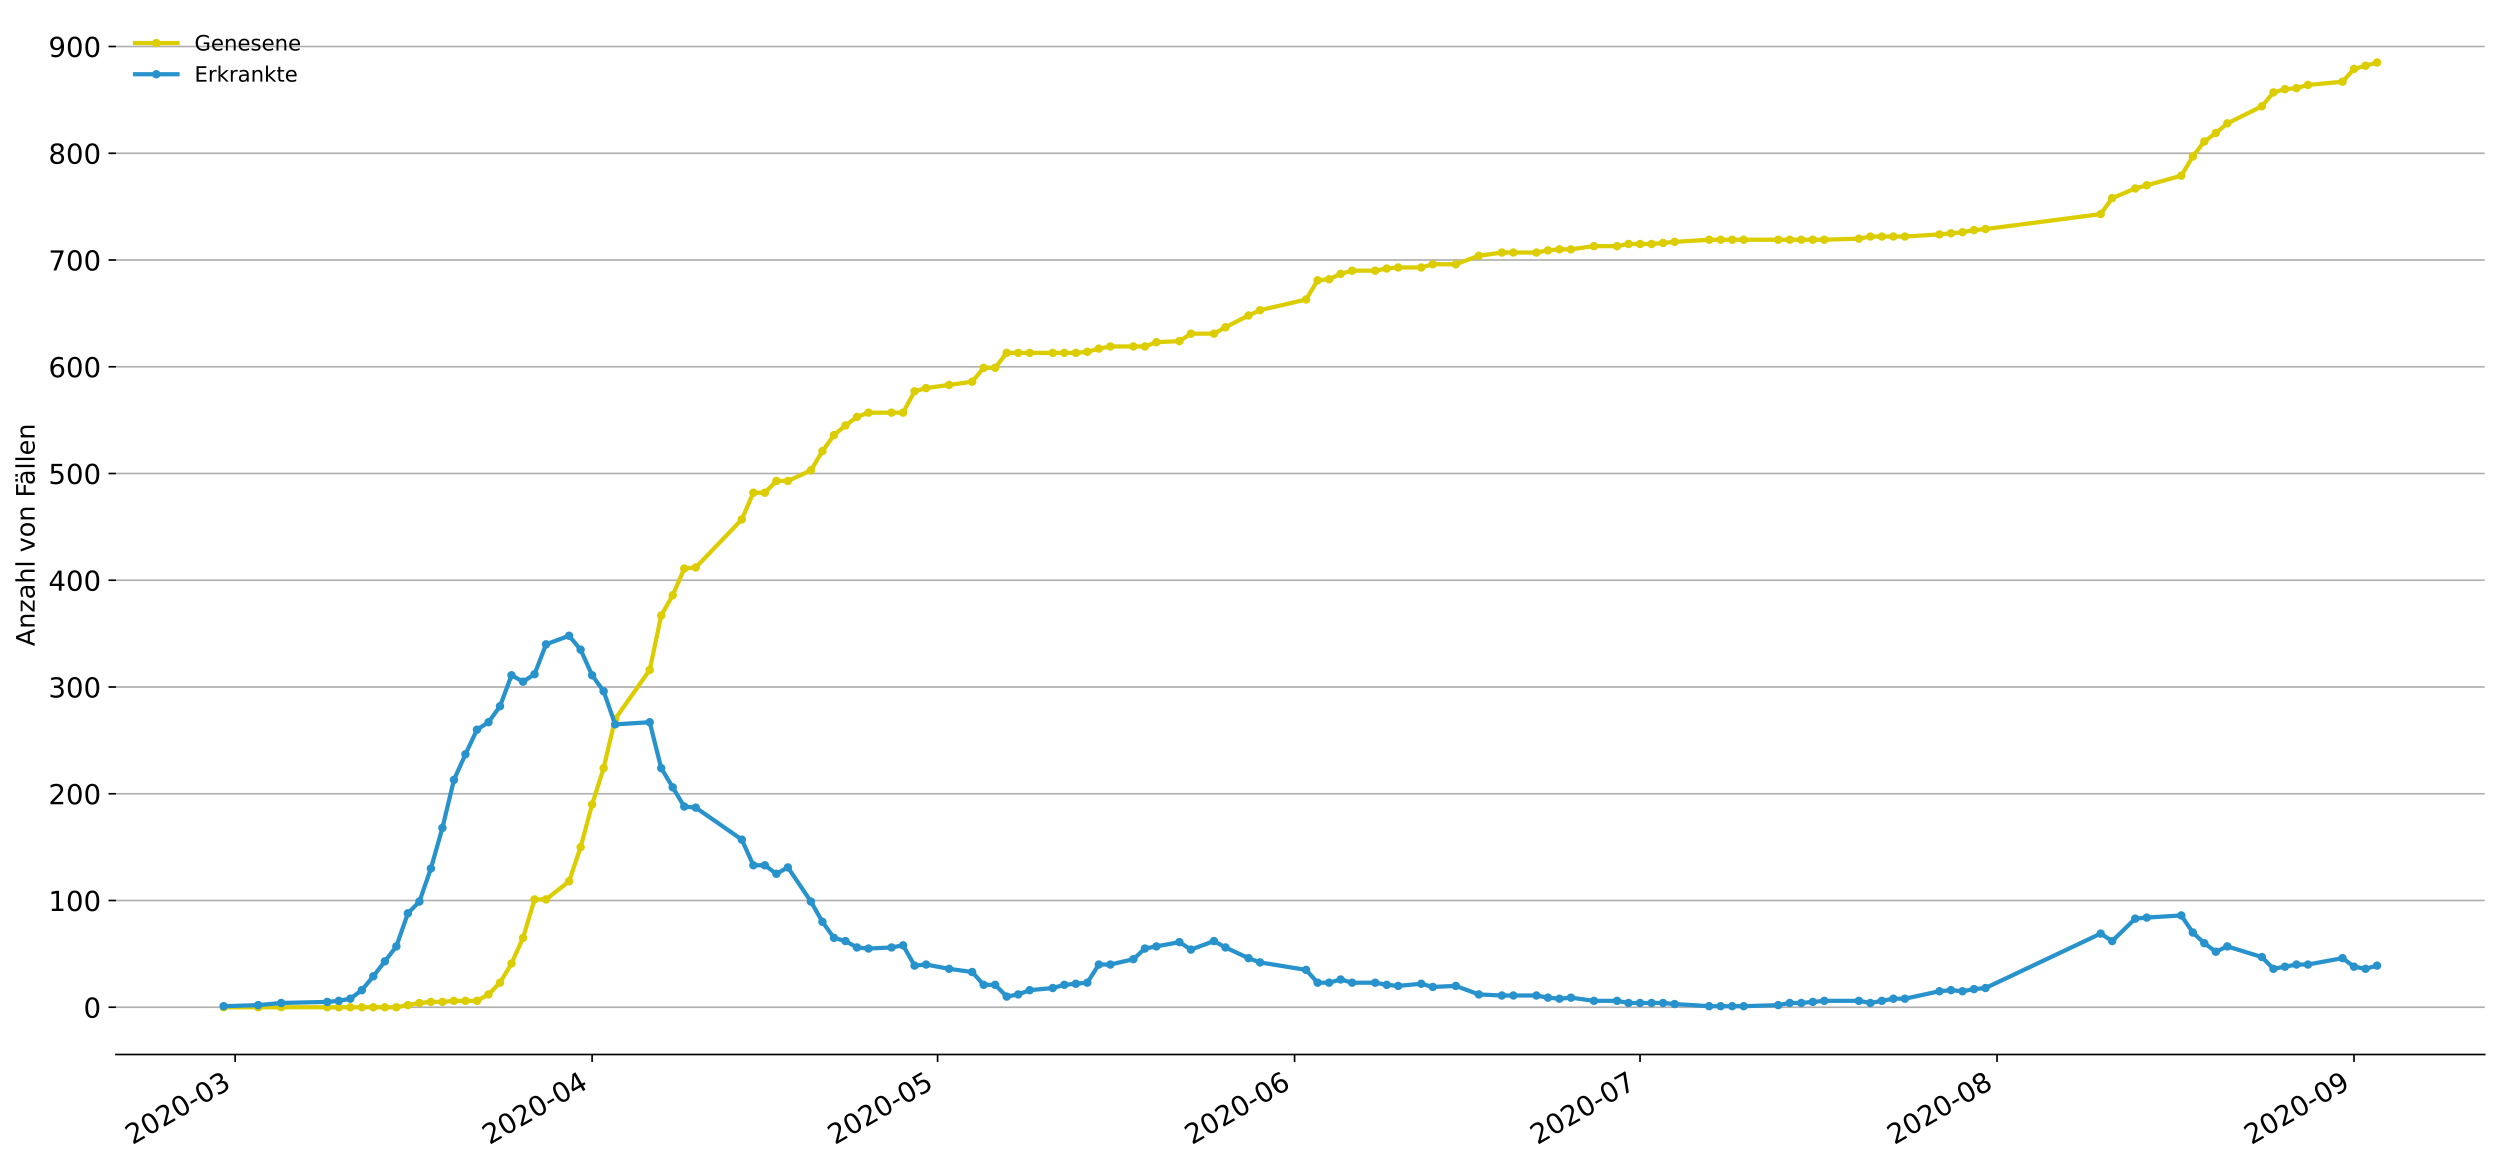 <?xml version="1.0" encoding="utf-8" standalone="no"?>
<!DOCTYPE svg PUBLIC "-//W3C//DTD SVG 1.1//EN"
  "http://www.w3.org/Graphics/SVG/1.1/DTD/svg11.dtd">
<!-- Created with matplotlib (https://matplotlib.org/) -->
<svg height="549.055pt" version="1.1" viewBox="0 0 1177.828 549.055" width="1177.828pt" xmlns="http://www.w3.org/2000/svg" xmlns:xlink="http://www.w3.org/1999/xlink">
 <defs>
  <style type="text/css">
*{stroke-linecap:butt;stroke-linejoin:round;}
  </style>
 </defs>
 <g id="figure_1">
  <g id="patch_1">
   <path d="M 0 549.055 
L 1177.828 549.055 
L 1177.828 0 
L 0 0 
z
" style="fill:#ffffff;"/>
  </g>
  <g id="axes_1">
   <g id="patch_2">
    <path d="M 54.627 496.8 
L 1170.628 496.8 
L 1170.628 7.2 
L 54.627 7.2 
z
" style="fill:#ffffff;"/>
   </g>
   <g id="matplotlib.axis_1">
    <g id="xtick_1">
     <g id="line2d_1">
      <defs>
       <path d="M 0 0 
L 0 3.5 
" id="m074b903395" style="stroke:#000000;stroke-width:0.8;"/>
      </defs>
      <g>
       <use style="stroke:#000000;stroke-width:0.8;" x="110.78" xlink:href="#m074b903395" y="496.8"/>
      </g>
     </g>
     <g id="text_1">
      <!-- 2020-03 -->
      <defs>
       <path d="M 19.188 8.297 
L 53.609 8.297 
L 53.609 0 
L 7.328 0 
L 7.328 8.297 
Q 12.938 14.109 22.625 23.891 
Q 32.328 33.688 34.812 36.531 
Q 39.547 41.844 41.422 45.531 
Q 43.312 49.219 43.312 52.781 
Q 43.312 58.594 39.234 62.25 
Q 35.156 65.922 28.609 65.922 
Q 23.969 65.922 18.812 64.312 
Q 13.672 62.703 7.812 59.422 
L 7.812 69.391 
Q 13.766 71.781 18.938 73 
Q 24.125 74.219 28.422 74.219 
Q 39.75 74.219 46.484 68.547 
Q 53.219 62.891 53.219 53.422 
Q 53.219 48.922 51.531 44.891 
Q 49.859 40.875 45.406 35.406 
Q 44.188 33.984 37.641 27.219 
Q 31.109 20.453 19.188 8.297 
z
" id="DejaVuSans-50"/>
       <path d="M 31.781 66.406 
Q 24.172 66.406 20.328 58.906 
Q 16.5 51.422 16.5 36.375 
Q 16.5 21.391 20.328 13.891 
Q 24.172 6.391 31.781 6.391 
Q 39.453 6.391 43.281 13.891 
Q 47.125 21.391 47.125 36.375 
Q 47.125 51.422 43.281 58.906 
Q 39.453 66.406 31.781 66.406 
z
M 31.781 74.219 
Q 44.047 74.219 50.516 64.516 
Q 56.984 54.828 56.984 36.375 
Q 56.984 17.969 50.516 8.266 
Q 44.047 -1.422 31.781 -1.422 
Q 19.531 -1.422 13.062 8.266 
Q 6.594 17.969 6.594 36.375 
Q 6.594 54.828 13.062 64.516 
Q 19.531 74.219 31.781 74.219 
z
" id="DejaVuSans-48"/>
       <path d="M 4.891 31.391 
L 31.203 31.391 
L 31.203 23.391 
L 4.891 23.391 
z
" id="DejaVuSans-45"/>
       <path d="M 40.578 39.312 
Q 47.656 37.797 51.625 33 
Q 55.609 28.219 55.609 21.188 
Q 55.609 10.406 48.188 4.484 
Q 40.766 -1.422 27.094 -1.422 
Q 22.516 -1.422 17.656 -0.516 
Q 12.797 0.391 7.625 2.203 
L 7.625 11.719 
Q 11.719 9.328 16.594 8.109 
Q 21.484 6.891 26.812 6.891 
Q 36.078 6.891 40.938 10.547 
Q 45.797 14.203 45.797 21.188 
Q 45.797 27.641 41.281 31.266 
Q 36.766 34.906 28.719 34.906 
L 20.219 34.906 
L 20.219 43.016 
L 29.109 43.016 
Q 36.375 43.016 40.234 45.922 
Q 44.094 48.828 44.094 54.297 
Q 44.094 59.906 40.109 62.906 
Q 36.141 65.922 28.719 65.922 
Q 24.656 65.922 20.016 65.031 
Q 15.375 64.156 9.812 62.312 
L 9.812 71.094 
Q 15.438 72.656 20.344 73.438 
Q 25.25 74.219 29.594 74.219 
Q 40.828 74.219 47.359 69.109 
Q 53.906 64.016 53.906 55.328 
Q 53.906 49.266 50.438 45.094 
Q 46.969 40.922 40.578 39.312 
z
" id="DejaVuSans-51"/>
      </defs>
      <g transform="translate(62.388 539.513)rotate(-30)scale(0.13 -0.13)">
       <use xlink:href="#DejaVuSans-50"/>
       <use x="63.623" xlink:href="#DejaVuSans-48"/>
       <use x="127.246" xlink:href="#DejaVuSans-50"/>
       <use x="190.869" xlink:href="#DejaVuSans-48"/>
       <use x="254.492" xlink:href="#DejaVuSans-45"/>
       <use x="290.576" xlink:href="#DejaVuSans-48"/>
       <use x="354.199" xlink:href="#DejaVuSans-51"/>
      </g>
     </g>
    </g>
    <g id="xtick_2">
     <g id="line2d_2">
      <g>
       <use style="stroke:#000000;stroke-width:0.8;" x="278.967" xlink:href="#m074b903395" y="496.8"/>
      </g>
     </g>
     <g id="text_2">
      <!-- 2020-04 -->
      <defs>
       <path d="M 37.797 64.312 
L 12.891 25.391 
L 37.797 25.391 
z
M 35.203 72.906 
L 47.609 72.906 
L 47.609 25.391 
L 58.016 25.391 
L 58.016 17.188 
L 47.609 17.188 
L 47.609 0 
L 37.797 0 
L 37.797 17.188 
L 4.891 17.188 
L 4.891 26.703 
z
" id="DejaVuSans-52"/>
      </defs>
      <g transform="translate(230.575 539.513)rotate(-30)scale(0.13 -0.13)">
       <use xlink:href="#DejaVuSans-50"/>
       <use x="63.623" xlink:href="#DejaVuSans-48"/>
       <use x="127.246" xlink:href="#DejaVuSans-50"/>
       <use x="190.869" xlink:href="#DejaVuSans-48"/>
       <use x="254.492" xlink:href="#DejaVuSans-45"/>
       <use x="290.576" xlink:href="#DejaVuSans-48"/>
       <use x="354.199" xlink:href="#DejaVuSans-52"/>
      </g>
     </g>
    </g>
    <g id="xtick_3">
     <g id="line2d_3">
      <g>
       <use style="stroke:#000000;stroke-width:0.8;" x="441.728" xlink:href="#m074b903395" y="496.8"/>
      </g>
     </g>
     <g id="text_3">
      <!-- 2020-05 -->
      <defs>
       <path d="M 10.797 72.906 
L 49.516 72.906 
L 49.516 64.594 
L 19.828 64.594 
L 19.828 46.734 
Q 21.969 47.469 24.109 47.828 
Q 26.266 48.188 28.422 48.188 
Q 40.625 48.188 47.75 41.5 
Q 54.891 34.812 54.891 23.391 
Q 54.891 11.625 47.562 5.094 
Q 40.234 -1.422 26.906 -1.422 
Q 22.312 -1.422 17.547 -0.641 
Q 12.797 0.141 7.719 1.703 
L 7.719 11.625 
Q 12.109 9.234 16.797 8.062 
Q 21.484 6.891 26.703 6.891 
Q 35.156 6.891 40.078 11.328 
Q 45.016 15.766 45.016 23.391 
Q 45.016 31 40.078 35.438 
Q 35.156 39.891 26.703 39.891 
Q 22.75 39.891 18.812 39.016 
Q 14.891 38.141 10.797 36.281 
z
" id="DejaVuSans-53"/>
      </defs>
      <g transform="translate(393.336 539.513)rotate(-30)scale(0.13 -0.13)">
       <use xlink:href="#DejaVuSans-50"/>
       <use x="63.623" xlink:href="#DejaVuSans-48"/>
       <use x="127.246" xlink:href="#DejaVuSans-50"/>
       <use x="190.869" xlink:href="#DejaVuSans-48"/>
       <use x="254.492" xlink:href="#DejaVuSans-45"/>
       <use x="290.576" xlink:href="#DejaVuSans-48"/>
       <use x="354.199" xlink:href="#DejaVuSans-53"/>
      </g>
     </g>
    </g>
    <g id="xtick_4">
     <g id="line2d_4">
      <g>
       <use style="stroke:#000000;stroke-width:0.8;" x="609.915" xlink:href="#m074b903395" y="496.8"/>
      </g>
     </g>
     <g id="text_4">
      <!-- 2020-06 -->
      <defs>
       <path d="M 33.016 40.375 
Q 26.375 40.375 22.484 35.828 
Q 18.609 31.297 18.609 23.391 
Q 18.609 15.531 22.484 10.953 
Q 26.375 6.391 33.016 6.391 
Q 39.656 6.391 43.531 10.953 
Q 47.406 15.531 47.406 23.391 
Q 47.406 31.297 43.531 35.828 
Q 39.656 40.375 33.016 40.375 
z
M 52.594 71.297 
L 52.594 62.312 
Q 48.875 64.062 45.094 64.984 
Q 41.312 65.922 37.594 65.922 
Q 27.828 65.922 22.672 59.328 
Q 17.531 52.734 16.797 39.406 
Q 19.672 43.656 24.016 45.922 
Q 28.375 48.188 33.594 48.188 
Q 44.578 48.188 50.953 41.516 
Q 57.328 34.859 57.328 23.391 
Q 57.328 12.156 50.688 5.359 
Q 44.047 -1.422 33.016 -1.422 
Q 20.359 -1.422 13.672 8.266 
Q 6.984 17.969 6.984 36.375 
Q 6.984 53.656 15.188 63.938 
Q 23.391 74.219 37.203 74.219 
Q 40.922 74.219 44.703 73.484 
Q 48.484 72.75 52.594 71.297 
z
" id="DejaVuSans-54"/>
      </defs>
      <g transform="translate(561.523 539.513)rotate(-30)scale(0.13 -0.13)">
       <use xlink:href="#DejaVuSans-50"/>
       <use x="63.623" xlink:href="#DejaVuSans-48"/>
       <use x="127.246" xlink:href="#DejaVuSans-50"/>
       <use x="190.869" xlink:href="#DejaVuSans-48"/>
       <use x="254.492" xlink:href="#DejaVuSans-45"/>
       <use x="290.576" xlink:href="#DejaVuSans-48"/>
       <use x="354.199" xlink:href="#DejaVuSans-54"/>
      </g>
     </g>
    </g>
    <g id="xtick_5">
     <g id="line2d_5">
      <g>
       <use style="stroke:#000000;stroke-width:0.8;" x="772.676" xlink:href="#m074b903395" y="496.8"/>
      </g>
     </g>
     <g id="text_5">
      <!-- 2020-07 -->
      <defs>
       <path d="M 8.203 72.906 
L 55.078 72.906 
L 55.078 68.703 
L 28.609 0 
L 18.312 0 
L 43.219 64.594 
L 8.203 64.594 
z
" id="DejaVuSans-55"/>
      </defs>
      <g transform="translate(724.284 539.513)rotate(-30)scale(0.13 -0.13)">
       <use xlink:href="#DejaVuSans-50"/>
       <use x="63.623" xlink:href="#DejaVuSans-48"/>
       <use x="127.246" xlink:href="#DejaVuSans-50"/>
       <use x="190.869" xlink:href="#DejaVuSans-48"/>
       <use x="254.492" xlink:href="#DejaVuSans-45"/>
       <use x="290.576" xlink:href="#DejaVuSans-48"/>
       <use x="354.199" xlink:href="#DejaVuSans-55"/>
      </g>
     </g>
    </g>
    <g id="xtick_6">
     <g id="line2d_6">
      <g>
       <use style="stroke:#000000;stroke-width:0.8;" x="940.863" xlink:href="#m074b903395" y="496.8"/>
      </g>
     </g>
     <g id="text_6">
      <!-- 2020-08 -->
      <defs>
       <path d="M 31.781 34.625 
Q 24.75 34.625 20.719 30.859 
Q 16.703 27.094 16.703 20.516 
Q 16.703 13.922 20.719 10.156 
Q 24.75 6.391 31.781 6.391 
Q 38.812 6.391 42.859 10.172 
Q 46.922 13.969 46.922 20.516 
Q 46.922 27.094 42.891 30.859 
Q 38.875 34.625 31.781 34.625 
z
M 21.922 38.812 
Q 15.578 40.375 12.031 44.719 
Q 8.5 49.078 8.5 55.328 
Q 8.5 64.062 14.719 69.141 
Q 20.953 74.219 31.781 74.219 
Q 42.672 74.219 48.875 69.141 
Q 55.078 64.062 55.078 55.328 
Q 55.078 49.078 51.531 44.719 
Q 48 40.375 41.703 38.812 
Q 48.828 37.156 52.797 32.312 
Q 56.781 27.484 56.781 20.516 
Q 56.781 9.906 50.312 4.234 
Q 43.844 -1.422 31.781 -1.422 
Q 19.734 -1.422 13.25 4.234 
Q 6.781 9.906 6.781 20.516 
Q 6.781 27.484 10.781 32.312 
Q 14.797 37.156 21.922 38.812 
z
M 18.312 54.391 
Q 18.312 48.734 21.844 45.562 
Q 25.391 42.391 31.781 42.391 
Q 38.141 42.391 41.719 45.562 
Q 45.312 48.734 45.312 54.391 
Q 45.312 60.062 41.719 63.234 
Q 38.141 66.406 31.781 66.406 
Q 25.391 66.406 21.844 63.234 
Q 18.312 60.062 18.312 54.391 
z
" id="DejaVuSans-56"/>
      </defs>
      <g transform="translate(892.471 539.513)rotate(-30)scale(0.13 -0.13)">
       <use xlink:href="#DejaVuSans-50"/>
       <use x="63.623" xlink:href="#DejaVuSans-48"/>
       <use x="127.246" xlink:href="#DejaVuSans-50"/>
       <use x="190.869" xlink:href="#DejaVuSans-48"/>
       <use x="254.492" xlink:href="#DejaVuSans-45"/>
       <use x="290.576" xlink:href="#DejaVuSans-48"/>
       <use x="354.199" xlink:href="#DejaVuSans-56"/>
      </g>
     </g>
    </g>
    <g id="xtick_7">
     <g id="line2d_7">
      <g>
       <use style="stroke:#000000;stroke-width:0.8;" x="1109.049" xlink:href="#m074b903395" y="496.8"/>
      </g>
     </g>
     <g id="text_7">
      <!-- 2020-09 -->
      <defs>
       <path d="M 10.984 1.516 
L 10.984 10.5 
Q 14.703 8.734 18.5 7.812 
Q 22.312 6.891 25.984 6.891 
Q 35.75 6.891 40.891 13.453 
Q 46.047 20.016 46.781 33.406 
Q 43.953 29.203 39.594 26.953 
Q 35.25 24.703 29.984 24.703 
Q 19.047 24.703 12.672 31.312 
Q 6.297 37.938 6.297 49.422 
Q 6.297 60.641 12.938 67.422 
Q 19.578 74.219 30.609 74.219 
Q 43.266 74.219 49.922 64.516 
Q 56.594 54.828 56.594 36.375 
Q 56.594 19.141 48.406 8.859 
Q 40.234 -1.422 26.422 -1.422 
Q 22.703 -1.422 18.891 -0.688 
Q 15.094 0.047 10.984 1.516 
z
M 30.609 32.422 
Q 37.25 32.422 41.125 36.953 
Q 45.016 41.5 45.016 49.422 
Q 45.016 57.281 41.125 61.844 
Q 37.25 66.406 30.609 66.406 
Q 23.969 66.406 20.094 61.844 
Q 16.219 57.281 16.219 49.422 
Q 16.219 41.5 20.094 36.953 
Q 23.969 32.422 30.609 32.422 
z
" id="DejaVuSans-57"/>
      </defs>
      <g transform="translate(1060.657 539.513)rotate(-30)scale(0.13 -0.13)">
       <use xlink:href="#DejaVuSans-50"/>
       <use x="63.623" xlink:href="#DejaVuSans-48"/>
       <use x="127.246" xlink:href="#DejaVuSans-50"/>
       <use x="190.869" xlink:href="#DejaVuSans-48"/>
       <use x="254.492" xlink:href="#DejaVuSans-45"/>
       <use x="290.576" xlink:href="#DejaVuSans-48"/>
       <use x="354.199" xlink:href="#DejaVuSans-57"/>
      </g>
     </g>
    </g>
   </g>
   <g id="matplotlib.axis_2">
    <g id="ytick_1">
     <g id="line2d_8">
      <path clip-path="url(#p9b58ad7a70)" d="M 54.627 474.545 
L 1170.628 474.545 
" style="fill:none;stroke:#b0b0b0;stroke-linecap:square;stroke-width:0.8;"/>
     </g>
     <g id="line2d_9">
      <defs>
       <path d="M 0 0 
L -3.5 0 
" id="mdc11c60cc0" style="stroke:#000000;stroke-width:0.8;"/>
      </defs>
      <g>
       <use style="stroke:#000000;stroke-width:0.8;" x="54.627" xlink:href="#mdc11c60cc0" y="474.545"/>
      </g>
     </g>
     <g id="text_8">
      <!-- 0 -->
      <g transform="translate(39.356 479.484)scale(0.13 -0.13)">
       <use xlink:href="#DejaVuSans-48"/>
      </g>
     </g>
    </g>
    <g id="ytick_2">
     <g id="line2d_10">
      <path clip-path="url(#p9b58ad7a70)" d="M 54.627 424.253 
L 1170.628 424.253 
" style="fill:none;stroke:#b0b0b0;stroke-linecap:square;stroke-width:0.8;"/>
     </g>
     <g id="line2d_11">
      <g>
       <use style="stroke:#000000;stroke-width:0.8;" x="54.627" xlink:href="#mdc11c60cc0" y="424.253"/>
      </g>
     </g>
     <g id="text_9">
      <!-- 100 -->
      <defs>
       <path d="M 12.406 8.297 
L 28.516 8.297 
L 28.516 63.922 
L 10.984 60.406 
L 10.984 69.391 
L 28.422 72.906 
L 38.281 72.906 
L 38.281 8.297 
L 54.391 8.297 
L 54.391 0 
L 12.406 0 
z
" id="DejaVuSans-49"/>
      </defs>
      <g transform="translate(22.814 429.192)scale(0.13 -0.13)">
       <use xlink:href="#DejaVuSans-49"/>
       <use x="63.623" xlink:href="#DejaVuSans-48"/>
       <use x="127.246" xlink:href="#DejaVuSans-48"/>
      </g>
     </g>
    </g>
    <g id="ytick_3">
     <g id="line2d_12">
      <path clip-path="url(#p9b58ad7a70)" d="M 54.627 373.96 
L 1170.628 373.96 
" style="fill:none;stroke:#b0b0b0;stroke-linecap:square;stroke-width:0.8;"/>
     </g>
     <g id="line2d_13">
      <g>
       <use style="stroke:#000000;stroke-width:0.8;" x="54.627" xlink:href="#mdc11c60cc0" y="373.96"/>
      </g>
     </g>
     <g id="text_10">
      <!-- 200 -->
      <g transform="translate(22.814 378.899)scale(0.13 -0.13)">
       <use xlink:href="#DejaVuSans-50"/>
       <use x="63.623" xlink:href="#DejaVuSans-48"/>
       <use x="127.246" xlink:href="#DejaVuSans-48"/>
      </g>
     </g>
    </g>
    <g id="ytick_4">
     <g id="line2d_14">
      <path clip-path="url(#p9b58ad7a70)" d="M 54.627 323.667 
L 1170.628 323.667 
" style="fill:none;stroke:#b0b0b0;stroke-linecap:square;stroke-width:0.8;"/>
     </g>
     <g id="line2d_15">
      <g>
       <use style="stroke:#000000;stroke-width:0.8;" x="54.627" xlink:href="#mdc11c60cc0" y="323.667"/>
      </g>
     </g>
     <g id="text_11">
      <!-- 300 -->
      <g transform="translate(22.814 328.606)scale(0.13 -0.13)">
       <use xlink:href="#DejaVuSans-51"/>
       <use x="63.623" xlink:href="#DejaVuSans-48"/>
       <use x="127.246" xlink:href="#DejaVuSans-48"/>
      </g>
     </g>
    </g>
    <g id="ytick_5">
     <g id="line2d_16">
      <path clip-path="url(#p9b58ad7a70)" d="M 54.627 273.374 
L 1170.628 273.374 
" style="fill:none;stroke:#b0b0b0;stroke-linecap:square;stroke-width:0.8;"/>
     </g>
     <g id="line2d_17">
      <g>
       <use style="stroke:#000000;stroke-width:0.8;" x="54.627" xlink:href="#mdc11c60cc0" y="273.374"/>
      </g>
     </g>
     <g id="text_12">
      <!-- 400 -->
      <g transform="translate(22.814 278.313)scale(0.13 -0.13)">
       <use xlink:href="#DejaVuSans-52"/>
       <use x="63.623" xlink:href="#DejaVuSans-48"/>
       <use x="127.246" xlink:href="#DejaVuSans-48"/>
      </g>
     </g>
    </g>
    <g id="ytick_6">
     <g id="line2d_18">
      <path clip-path="url(#p9b58ad7a70)" d="M 54.627 223.082 
L 1170.628 223.082 
" style="fill:none;stroke:#b0b0b0;stroke-linecap:square;stroke-width:0.8;"/>
     </g>
     <g id="line2d_19">
      <g>
       <use style="stroke:#000000;stroke-width:0.8;" x="54.627" xlink:href="#mdc11c60cc0" y="223.082"/>
      </g>
     </g>
     <g id="text_13">
      <!-- 500 -->
      <g transform="translate(22.814 228.021)scale(0.13 -0.13)">
       <use xlink:href="#DejaVuSans-53"/>
       <use x="63.623" xlink:href="#DejaVuSans-48"/>
       <use x="127.246" xlink:href="#DejaVuSans-48"/>
      </g>
     </g>
    </g>
    <g id="ytick_7">
     <g id="line2d_20">
      <path clip-path="url(#p9b58ad7a70)" d="M 54.627 172.789 
L 1170.628 172.789 
" style="fill:none;stroke:#b0b0b0;stroke-linecap:square;stroke-width:0.8;"/>
     </g>
     <g id="line2d_21">
      <g>
       <use style="stroke:#000000;stroke-width:0.8;" x="54.627" xlink:href="#mdc11c60cc0" y="172.789"/>
      </g>
     </g>
     <g id="text_14">
      <!-- 600 -->
      <g transform="translate(22.814 177.728)scale(0.13 -0.13)">
       <use xlink:href="#DejaVuSans-54"/>
       <use x="63.623" xlink:href="#DejaVuSans-48"/>
       <use x="127.246" xlink:href="#DejaVuSans-48"/>
      </g>
     </g>
    </g>
    <g id="ytick_8">
     <g id="line2d_22">
      <path clip-path="url(#p9b58ad7a70)" d="M 54.627 122.496 
L 1170.628 122.496 
" style="fill:none;stroke:#b0b0b0;stroke-linecap:square;stroke-width:0.8;"/>
     </g>
     <g id="line2d_23">
      <g>
       <use style="stroke:#000000;stroke-width:0.8;" x="54.627" xlink:href="#mdc11c60cc0" y="122.496"/>
      </g>
     </g>
     <g id="text_15">
      <!-- 700 -->
      <g transform="translate(22.814 127.435)scale(0.13 -0.13)">
       <use xlink:href="#DejaVuSans-55"/>
       <use x="63.623" xlink:href="#DejaVuSans-48"/>
       <use x="127.246" xlink:href="#DejaVuSans-48"/>
      </g>
     </g>
    </g>
    <g id="ytick_9">
     <g id="line2d_24">
      <path clip-path="url(#p9b58ad7a70)" d="M 54.627 72.203 
L 1170.628 72.203 
" style="fill:none;stroke:#b0b0b0;stroke-linecap:square;stroke-width:0.8;"/>
     </g>
     <g id="line2d_25">
      <g>
       <use style="stroke:#000000;stroke-width:0.8;" x="54.627" xlink:href="#mdc11c60cc0" y="72.203"/>
      </g>
     </g>
     <g id="text_16">
      <!-- 800 -->
      <g transform="translate(22.814 77.142)scale(0.13 -0.13)">
       <use xlink:href="#DejaVuSans-56"/>
       <use x="63.623" xlink:href="#DejaVuSans-48"/>
       <use x="127.246" xlink:href="#DejaVuSans-48"/>
      </g>
     </g>
    </g>
    <g id="ytick_10">
     <g id="line2d_26">
      <path clip-path="url(#p9b58ad7a70)" d="M 54.627 21.911 
L 1170.628 21.911 
" style="fill:none;stroke:#b0b0b0;stroke-linecap:square;stroke-width:0.8;"/>
     </g>
     <g id="line2d_27">
      <g>
       <use style="stroke:#000000;stroke-width:0.8;" x="54.627" xlink:href="#mdc11c60cc0" y="21.911"/>
      </g>
     </g>
     <g id="text_17">
      <!-- 900 -->
      <g transform="translate(22.814 26.85)scale(0.13 -0.13)">
       <use xlink:href="#DejaVuSans-57"/>
       <use x="63.623" xlink:href="#DejaVuSans-48"/>
       <use x="127.246" xlink:href="#DejaVuSans-48"/>
      </g>
     </g>
    </g>
    <g id="text_18">
     <!-- Anzahl von Fällen -->
     <defs>
      <path d="M 34.188 63.188 
L 20.797 26.906 
L 47.609 26.906 
z
M 28.609 72.906 
L 39.797 72.906 
L 67.578 0 
L 57.328 0 
L 50.688 18.703 
L 17.828 18.703 
L 11.188 0 
L 0.781 0 
z
" id="DejaVuSans-65"/>
      <path d="M 54.891 33.016 
L 54.891 0 
L 45.906 0 
L 45.906 32.719 
Q 45.906 40.484 42.875 44.328 
Q 39.844 48.188 33.797 48.188 
Q 26.516 48.188 22.312 43.547 
Q 18.109 38.922 18.109 30.906 
L 18.109 0 
L 9.078 0 
L 9.078 54.688 
L 18.109 54.688 
L 18.109 46.188 
Q 21.344 51.125 25.703 53.562 
Q 30.078 56 35.797 56 
Q 45.219 56 50.047 50.172 
Q 54.891 44.344 54.891 33.016 
z
" id="DejaVuSans-110"/>
      <path d="M 5.516 54.688 
L 48.188 54.688 
L 48.188 46.484 
L 14.406 7.172 
L 48.188 7.172 
L 48.188 0 
L 4.297 0 
L 4.297 8.203 
L 38.094 47.516 
L 5.516 47.516 
z
" id="DejaVuSans-122"/>
      <path d="M 34.281 27.484 
Q 23.391 27.484 19.188 25 
Q 14.984 22.516 14.984 16.5 
Q 14.984 11.719 18.141 8.906 
Q 21.297 6.109 26.703 6.109 
Q 34.188 6.109 38.703 11.406 
Q 43.219 16.703 43.219 25.484 
L 43.219 27.484 
z
M 52.203 31.203 
L 52.203 0 
L 43.219 0 
L 43.219 8.297 
Q 40.141 3.328 35.547 0.953 
Q 30.953 -1.422 24.312 -1.422 
Q 15.922 -1.422 10.953 3.297 
Q 6 8.016 6 15.922 
Q 6 25.141 12.172 29.828 
Q 18.359 34.516 30.609 34.516 
L 43.219 34.516 
L 43.219 35.406 
Q 43.219 41.609 39.141 45 
Q 35.062 48.391 27.688 48.391 
Q 23 48.391 18.547 47.266 
Q 14.109 46.141 10.016 43.891 
L 10.016 52.203 
Q 14.938 54.109 19.578 55.047 
Q 24.219 56 28.609 56 
Q 40.484 56 46.344 49.844 
Q 52.203 43.703 52.203 31.203 
z
" id="DejaVuSans-97"/>
      <path d="M 54.891 33.016 
L 54.891 0 
L 45.906 0 
L 45.906 32.719 
Q 45.906 40.484 42.875 44.328 
Q 39.844 48.188 33.797 48.188 
Q 26.516 48.188 22.312 43.547 
Q 18.109 38.922 18.109 30.906 
L 18.109 0 
L 9.078 0 
L 9.078 75.984 
L 18.109 75.984 
L 18.109 46.188 
Q 21.344 51.125 25.703 53.562 
Q 30.078 56 35.797 56 
Q 45.219 56 50.047 50.172 
Q 54.891 44.344 54.891 33.016 
z
" id="DejaVuSans-104"/>
      <path d="M 9.422 75.984 
L 18.406 75.984 
L 18.406 0 
L 9.422 0 
z
" id="DejaVuSans-108"/>
      <path id="DejaVuSans-32"/>
      <path d="M 2.984 54.688 
L 12.5 54.688 
L 29.594 8.797 
L 46.688 54.688 
L 56.203 54.688 
L 35.688 0 
L 23.484 0 
z
" id="DejaVuSans-118"/>
      <path d="M 30.609 48.391 
Q 23.391 48.391 19.188 42.75 
Q 14.984 37.109 14.984 27.297 
Q 14.984 17.484 19.156 11.844 
Q 23.344 6.203 30.609 6.203 
Q 37.797 6.203 41.984 11.859 
Q 46.188 17.531 46.188 27.297 
Q 46.188 37.016 41.984 42.703 
Q 37.797 48.391 30.609 48.391 
z
M 30.609 56 
Q 42.328 56 49.016 48.375 
Q 55.719 40.766 55.719 27.297 
Q 55.719 13.875 49.016 6.219 
Q 42.328 -1.422 30.609 -1.422 
Q 18.844 -1.422 12.172 6.219 
Q 5.516 13.875 5.516 27.297 
Q 5.516 40.766 12.172 48.375 
Q 18.844 56 30.609 56 
z
" id="DejaVuSans-111"/>
      <path d="M 9.812 72.906 
L 51.703 72.906 
L 51.703 64.594 
L 19.672 64.594 
L 19.672 43.109 
L 48.578 43.109 
L 48.578 34.812 
L 19.672 34.812 
L 19.672 0 
L 9.812 0 
z
" id="DejaVuSans-70"/>
      <path d="M 34.281 27.484 
Q 23.391 27.484 19.188 25 
Q 14.984 22.516 14.984 16.5 
Q 14.984 11.719 18.141 8.906 
Q 21.297 6.109 26.703 6.109 
Q 34.188 6.109 38.703 11.406 
Q 43.219 16.703 43.219 25.484 
L 43.219 27.484 
z
M 52.203 31.203 
L 52.203 0 
L 43.219 0 
L 43.219 8.297 
Q 40.141 3.328 35.547 0.953 
Q 30.953 -1.422 24.312 -1.422 
Q 15.922 -1.422 10.953 3.297 
Q 6 8.016 6 15.922 
Q 6 25.141 12.172 29.828 
Q 18.359 34.516 30.609 34.516 
L 43.219 34.516 
L 43.219 35.406 
Q 43.219 41.609 39.141 45 
Q 35.062 48.391 27.688 48.391 
Q 23 48.391 18.547 47.266 
Q 14.109 46.141 10.016 43.891 
L 10.016 52.203 
Q 14.938 54.109 19.578 55.047 
Q 24.219 56 28.609 56 
Q 40.484 56 46.344 49.844 
Q 52.203 43.703 52.203 31.203 
z
M 33.594 75.781 
L 43.5 75.781 
L 43.5 65.922 
L 33.594 65.922 
z
M 14.5 75.781 
L 24.406 75.781 
L 24.406 65.922 
L 14.5 65.922 
z
" id="DejaVuSans-228"/>
      <path d="M 56.203 29.594 
L 56.203 25.203 
L 14.891 25.203 
Q 15.484 15.922 20.484 11.062 
Q 25.484 6.203 34.422 6.203 
Q 39.594 6.203 44.453 7.469 
Q 49.312 8.734 54.109 11.281 
L 54.109 2.781 
Q 49.266 0.734 44.188 -0.344 
Q 39.109 -1.422 33.891 -1.422 
Q 20.797 -1.422 13.156 6.188 
Q 5.516 13.812 5.516 26.812 
Q 5.516 40.234 12.766 48.109 
Q 20.016 56 32.328 56 
Q 43.359 56 49.781 48.891 
Q 56.203 41.797 56.203 29.594 
z
M 47.219 32.234 
Q 47.125 39.594 43.094 43.984 
Q 39.062 48.391 32.422 48.391 
Q 24.906 48.391 20.391 44.141 
Q 15.875 39.891 15.188 32.172 
z
" id="DejaVuSans-101"/>
     </defs>
     <g transform="translate(16.318 304.449)rotate(-90)scale(0.12 -0.12)">
      <use xlink:href="#DejaVuSans-65"/>
      <use x="68.408" xlink:href="#DejaVuSans-110"/>
      <use x="131.787" xlink:href="#DejaVuSans-122"/>
      <use x="184.277" xlink:href="#DejaVuSans-97"/>
      <use x="245.557" xlink:href="#DejaVuSans-104"/>
      <use x="308.936" xlink:href="#DejaVuSans-108"/>
      <use x="336.719" xlink:href="#DejaVuSans-32"/>
      <use x="368.506" xlink:href="#DejaVuSans-118"/>
      <use x="427.686" xlink:href="#DejaVuSans-111"/>
      <use x="488.867" xlink:href="#DejaVuSans-110"/>
      <use x="552.246" xlink:href="#DejaVuSans-32"/>
      <use x="584.033" xlink:href="#DejaVuSans-70"/>
      <use x="632.428" xlink:href="#DejaVuSans-228"/>
      <use x="693.707" xlink:href="#DejaVuSans-108"/>
      <use x="721.49" xlink:href="#DejaVuSans-108"/>
      <use x="749.273" xlink:href="#DejaVuSans-101"/>
      <use x="810.797" xlink:href="#DejaVuSans-110"/>
     </g>
    </g>
   </g>
   <g id="line2d_28">
    <path clip-path="url(#p9b58ad7a70)" d="M 105.355 474.545 
L 186.735 474.545 
L 197.586 472.534 
L 203.012 472.031 
L 208.437 472.031 
L 213.862 471.528 
L 224.713 471.528 
L 230.138 468.51 
L 235.564 462.978 
L 240.989 453.925 
L 246.415 441.855 
L 251.84 423.75 
L 257.265 423.75 
L 268.116 415.2 
L 273.541 399.106 
L 278.967 378.989 
L 284.392 361.89 
L 289.818 338.755 
L 306.094 315.62 
L 311.519 289.971 
L 316.944 280.415 
L 322.37 267.842 
L 327.795 267.339 
L 349.497 244.708 
L 354.922 232.134 
L 360.347 232.134 
L 365.773 226.602 
L 371.198 226.602 
L 382.049 221.573 
L 387.474 212.52 
L 392.9 204.976 
L 398.325 200.45 
L 403.75 196.427 
L 409.176 194.415 
L 425.452 194.415 
L 430.877 184.356 
L 436.303 182.847 
L 458.004 179.83 
L 463.43 173.292 
L 468.855 173.292 
L 474.28 166.251 
L 506.833 166.251 
L 512.258 165.748 
L 517.683 164.239 
L 523.109 163.233 
L 539.385 163.233 
L 544.81 161.222 
L 555.661 160.719 
L 561.086 157.198 
L 571.937 157.198 
L 577.363 154.181 
L 588.213 148.648 
L 593.639 146.134 
L 615.34 141.104 
L 620.766 132.052 
L 626.191 131.549 
L 631.616 129.034 
L 637.042 127.525 
L 647.892 127.525 
L 653.318 126.52 
L 658.743 126.017 
L 669.594 126.017 
L 675.019 124.508 
L 685.87 124.508 
L 696.721 120.484 
L 707.572 118.976 
L 723.848 118.976 
L 729.273 117.97 
L 734.698 117.467 
L 740.124 117.467 
L 750.975 115.958 
L 761.825 115.958 
L 767.251 114.952 
L 778.101 114.952 
L 788.952 113.946 
L 805.228 112.941 
L 859.482 112.941 
L 875.758 112.438 
L 881.184 111.432 
L 897.46 111.432 
L 913.736 110.426 
L 924.587 109.42 
L 930.012 108.414 
L 935.437 107.911 
L 989.691 100.87 
L 995.117 93.326 
L 1005.967 88.8 
L 1027.669 82.765 
L 1033.094 73.712 
L 1038.52 66.671 
L 1043.945 62.648 
L 1049.37 58.121 
L 1065.646 50.075 
L 1071.072 43.537 
L 1076.497 42.028 
L 1081.923 41.525 
L 1087.348 40.016 
L 1103.624 38.507 
L 1109.049 32.472 
L 1119.9 29.455 
L 1119.9 29.455 
" style="fill:none;stroke:#dbcd00;stroke-linecap:square;stroke-width:2;"/>
    <defs>
     <path d="M 0 1.5 
C 0.398 1.5 0.779 1.342 1.061 1.061 
C 1.342 0.779 1.5 0.398 1.5 0 
C 1.5 -0.398 1.342 -0.779 1.061 -1.061 
C 0.779 -1.342 0.398 -1.5 0 -1.5 
C -0.398 -1.5 -0.779 -1.342 -1.061 -1.061 
C -1.342 -0.779 -1.5 -0.398 -1.5 0 
C -1.5 0.398 -1.342 0.779 -1.061 1.061 
C -0.779 1.342 -0.398 1.5 0 1.5 
z
" id="m719bbd00ff" style="stroke:#dbcd00;"/>
    </defs>
    <g clip-path="url(#p9b58ad7a70)">
     <use style="fill:#dbcd00;stroke:#dbcd00;" x="105.355" xlink:href="#m719bbd00ff" y="474.545"/>
     <use style="fill:#dbcd00;stroke:#dbcd00;" x="121.631" xlink:href="#m719bbd00ff" y="474.545"/>
     <use style="fill:#dbcd00;stroke:#dbcd00;" x="132.482" xlink:href="#m719bbd00ff" y="474.545"/>
     <use style="fill:#dbcd00;stroke:#dbcd00;" x="154.183" xlink:href="#m719bbd00ff" y="474.545"/>
     <use style="fill:#dbcd00;stroke:#dbcd00;" x="159.609" xlink:href="#m719bbd00ff" y="474.545"/>
     <use style="fill:#dbcd00;stroke:#dbcd00;" x="165.034" xlink:href="#m719bbd00ff" y="474.545"/>
     <use style="fill:#dbcd00;stroke:#dbcd00;" x="170.459" xlink:href="#m719bbd00ff" y="474.545"/>
     <use style="fill:#dbcd00;stroke:#dbcd00;" x="175.885" xlink:href="#m719bbd00ff" y="474.545"/>
     <use style="fill:#dbcd00;stroke:#dbcd00;" x="181.31" xlink:href="#m719bbd00ff" y="474.545"/>
     <use style="fill:#dbcd00;stroke:#dbcd00;" x="186.735" xlink:href="#m719bbd00ff" y="474.545"/>
     <use style="fill:#dbcd00;stroke:#dbcd00;" x="192.161" xlink:href="#m719bbd00ff" y="473.54"/>
     <use style="fill:#dbcd00;stroke:#dbcd00;" x="197.586" xlink:href="#m719bbd00ff" y="472.534"/>
     <use style="fill:#dbcd00;stroke:#dbcd00;" x="203.012" xlink:href="#m719bbd00ff" y="472.031"/>
     <use style="fill:#dbcd00;stroke:#dbcd00;" x="208.437" xlink:href="#m719bbd00ff" y="472.031"/>
     <use style="fill:#dbcd00;stroke:#dbcd00;" x="213.862" xlink:href="#m719bbd00ff" y="471.528"/>
     <use style="fill:#dbcd00;stroke:#dbcd00;" x="219.288" xlink:href="#m719bbd00ff" y="471.528"/>
     <use style="fill:#dbcd00;stroke:#dbcd00;" x="224.713" xlink:href="#m719bbd00ff" y="471.528"/>
     <use style="fill:#dbcd00;stroke:#dbcd00;" x="230.138" xlink:href="#m719bbd00ff" y="468.51"/>
     <use style="fill:#dbcd00;stroke:#dbcd00;" x="235.564" xlink:href="#m719bbd00ff" y="462.978"/>
     <use style="fill:#dbcd00;stroke:#dbcd00;" x="240.989" xlink:href="#m719bbd00ff" y="453.925"/>
     <use style="fill:#dbcd00;stroke:#dbcd00;" x="246.415" xlink:href="#m719bbd00ff" y="441.855"/>
     <use style="fill:#dbcd00;stroke:#dbcd00;" x="251.84" xlink:href="#m719bbd00ff" y="423.75"/>
     <use style="fill:#dbcd00;stroke:#dbcd00;" x="257.265" xlink:href="#m719bbd00ff" y="423.75"/>
     <use style="fill:#dbcd00;stroke:#dbcd00;" x="268.116" xlink:href="#m719bbd00ff" y="415.2"/>
     <use style="fill:#dbcd00;stroke:#dbcd00;" x="273.541" xlink:href="#m719bbd00ff" y="399.106"/>
     <use style="fill:#dbcd00;stroke:#dbcd00;" x="278.967" xlink:href="#m719bbd00ff" y="378.989"/>
     <use style="fill:#dbcd00;stroke:#dbcd00;" x="284.392" xlink:href="#m719bbd00ff" y="361.89"/>
     <use style="fill:#dbcd00;stroke:#dbcd00;" x="289.818" xlink:href="#m719bbd00ff" y="338.755"/>
     <use style="fill:#dbcd00;stroke:#dbcd00;" x="306.094" xlink:href="#m719bbd00ff" y="315.62"/>
     <use style="fill:#dbcd00;stroke:#dbcd00;" x="311.519" xlink:href="#m719bbd00ff" y="289.971"/>
     <use style="fill:#dbcd00;stroke:#dbcd00;" x="316.944" xlink:href="#m719bbd00ff" y="280.415"/>
     <use style="fill:#dbcd00;stroke:#dbcd00;" x="322.37" xlink:href="#m719bbd00ff" y="267.842"/>
     <use style="fill:#dbcd00;stroke:#dbcd00;" x="327.795" xlink:href="#m719bbd00ff" y="267.339"/>
     <use style="fill:#dbcd00;stroke:#dbcd00;" x="349.497" xlink:href="#m719bbd00ff" y="244.708"/>
     <use style="fill:#dbcd00;stroke:#dbcd00;" x="354.922" xlink:href="#m719bbd00ff" y="232.134"/>
     <use style="fill:#dbcd00;stroke:#dbcd00;" x="360.347" xlink:href="#m719bbd00ff" y="232.134"/>
     <use style="fill:#dbcd00;stroke:#dbcd00;" x="365.773" xlink:href="#m719bbd00ff" y="226.602"/>
     <use style="fill:#dbcd00;stroke:#dbcd00;" x="371.198" xlink:href="#m719bbd00ff" y="226.602"/>
     <use style="fill:#dbcd00;stroke:#dbcd00;" x="382.049" xlink:href="#m719bbd00ff" y="221.573"/>
     <use style="fill:#dbcd00;stroke:#dbcd00;" x="387.474" xlink:href="#m719bbd00ff" y="212.52"/>
     <use style="fill:#dbcd00;stroke:#dbcd00;" x="392.9" xlink:href="#m719bbd00ff" y="204.976"/>
     <use style="fill:#dbcd00;stroke:#dbcd00;" x="398.325" xlink:href="#m719bbd00ff" y="200.45"/>
     <use style="fill:#dbcd00;stroke:#dbcd00;" x="403.75" xlink:href="#m719bbd00ff" y="196.427"/>
     <use style="fill:#dbcd00;stroke:#dbcd00;" x="409.176" xlink:href="#m719bbd00ff" y="194.415"/>
     <use style="fill:#dbcd00;stroke:#dbcd00;" x="420.027" xlink:href="#m719bbd00ff" y="194.415"/>
     <use style="fill:#dbcd00;stroke:#dbcd00;" x="425.452" xlink:href="#m719bbd00ff" y="194.415"/>
     <use style="fill:#dbcd00;stroke:#dbcd00;" x="430.877" xlink:href="#m719bbd00ff" y="184.356"/>
     <use style="fill:#dbcd00;stroke:#dbcd00;" x="436.303" xlink:href="#m719bbd00ff" y="182.847"/>
     <use style="fill:#dbcd00;stroke:#dbcd00;" x="447.154" xlink:href="#m719bbd00ff" y="181.339"/>
     <use style="fill:#dbcd00;stroke:#dbcd00;" x="458.004" xlink:href="#m719bbd00ff" y="179.83"/>
     <use style="fill:#dbcd00;stroke:#dbcd00;" x="463.43" xlink:href="#m719bbd00ff" y="173.292"/>
     <use style="fill:#dbcd00;stroke:#dbcd00;" x="468.855" xlink:href="#m719bbd00ff" y="173.292"/>
     <use style="fill:#dbcd00;stroke:#dbcd00;" x="474.28" xlink:href="#m719bbd00ff" y="166.251"/>
     <use style="fill:#dbcd00;stroke:#dbcd00;" x="479.706" xlink:href="#m719bbd00ff" y="166.251"/>
     <use style="fill:#dbcd00;stroke:#dbcd00;" x="485.131" xlink:href="#m719bbd00ff" y="166.251"/>
     <use style="fill:#dbcd00;stroke:#dbcd00;" x="495.982" xlink:href="#m719bbd00ff" y="166.251"/>
     <use style="fill:#dbcd00;stroke:#dbcd00;" x="501.407" xlink:href="#m719bbd00ff" y="166.251"/>
     <use style="fill:#dbcd00;stroke:#dbcd00;" x="506.833" xlink:href="#m719bbd00ff" y="166.251"/>
     <use style="fill:#dbcd00;stroke:#dbcd00;" x="512.258" xlink:href="#m719bbd00ff" y="165.748"/>
     <use style="fill:#dbcd00;stroke:#dbcd00;" x="517.683" xlink:href="#m719bbd00ff" y="164.239"/>
     <use style="fill:#dbcd00;stroke:#dbcd00;" x="523.109" xlink:href="#m719bbd00ff" y="163.233"/>
     <use style="fill:#dbcd00;stroke:#dbcd00;" x="533.96" xlink:href="#m719bbd00ff" y="163.233"/>
     <use style="fill:#dbcd00;stroke:#dbcd00;" x="539.385" xlink:href="#m719bbd00ff" y="163.233"/>
     <use style="fill:#dbcd00;stroke:#dbcd00;" x="544.81" xlink:href="#m719bbd00ff" y="161.222"/>
     <use style="fill:#dbcd00;stroke:#dbcd00;" x="555.661" xlink:href="#m719bbd00ff" y="160.719"/>
     <use style="fill:#dbcd00;stroke:#dbcd00;" x="561.086" xlink:href="#m719bbd00ff" y="157.198"/>
     <use style="fill:#dbcd00;stroke:#dbcd00;" x="571.937" xlink:href="#m719bbd00ff" y="157.198"/>
     <use style="fill:#dbcd00;stroke:#dbcd00;" x="577.363" xlink:href="#m719bbd00ff" y="154.181"/>
     <use style="fill:#dbcd00;stroke:#dbcd00;" x="588.213" xlink:href="#m719bbd00ff" y="148.648"/>
     <use style="fill:#dbcd00;stroke:#dbcd00;" x="593.639" xlink:href="#m719bbd00ff" y="146.134"/>
     <use style="fill:#dbcd00;stroke:#dbcd00;" x="615.34" xlink:href="#m719bbd00ff" y="141.104"/>
     <use style="fill:#dbcd00;stroke:#dbcd00;" x="620.766" xlink:href="#m719bbd00ff" y="132.052"/>
     <use style="fill:#dbcd00;stroke:#dbcd00;" x="626.191" xlink:href="#m719bbd00ff" y="131.549"/>
     <use style="fill:#dbcd00;stroke:#dbcd00;" x="631.616" xlink:href="#m719bbd00ff" y="129.034"/>
     <use style="fill:#dbcd00;stroke:#dbcd00;" x="637.042" xlink:href="#m719bbd00ff" y="127.525"/>
     <use style="fill:#dbcd00;stroke:#dbcd00;" x="647.892" xlink:href="#m719bbd00ff" y="127.525"/>
     <use style="fill:#dbcd00;stroke:#dbcd00;" x="653.318" xlink:href="#m719bbd00ff" y="126.52"/>
     <use style="fill:#dbcd00;stroke:#dbcd00;" x="658.743" xlink:href="#m719bbd00ff" y="126.017"/>
     <use style="fill:#dbcd00;stroke:#dbcd00;" x="669.594" xlink:href="#m719bbd00ff" y="126.017"/>
     <use style="fill:#dbcd00;stroke:#dbcd00;" x="675.019" xlink:href="#m719bbd00ff" y="124.508"/>
     <use style="fill:#dbcd00;stroke:#dbcd00;" x="685.87" xlink:href="#m719bbd00ff" y="124.508"/>
     <use style="fill:#dbcd00;stroke:#dbcd00;" x="696.721" xlink:href="#m719bbd00ff" y="120.484"/>
     <use style="fill:#dbcd00;stroke:#dbcd00;" x="707.572" xlink:href="#m719bbd00ff" y="118.976"/>
     <use style="fill:#dbcd00;stroke:#dbcd00;" x="712.997" xlink:href="#m719bbd00ff" y="118.976"/>
     <use style="fill:#dbcd00;stroke:#dbcd00;" x="723.848" xlink:href="#m719bbd00ff" y="118.976"/>
     <use style="fill:#dbcd00;stroke:#dbcd00;" x="729.273" xlink:href="#m719bbd00ff" y="117.97"/>
     <use style="fill:#dbcd00;stroke:#dbcd00;" x="734.698" xlink:href="#m719bbd00ff" y="117.467"/>
     <use style="fill:#dbcd00;stroke:#dbcd00;" x="740.124" xlink:href="#m719bbd00ff" y="117.467"/>
     <use style="fill:#dbcd00;stroke:#dbcd00;" x="750.975" xlink:href="#m719bbd00ff" y="115.958"/>
     <use style="fill:#dbcd00;stroke:#dbcd00;" x="761.825" xlink:href="#m719bbd00ff" y="115.958"/>
     <use style="fill:#dbcd00;stroke:#dbcd00;" x="767.251" xlink:href="#m719bbd00ff" y="114.952"/>
     <use style="fill:#dbcd00;stroke:#dbcd00;" x="772.676" xlink:href="#m719bbd00ff" y="114.952"/>
     <use style="fill:#dbcd00;stroke:#dbcd00;" x="778.101" xlink:href="#m719bbd00ff" y="114.952"/>
     <use style="fill:#dbcd00;stroke:#dbcd00;" x="783.527" xlink:href="#m719bbd00ff" y="114.449"/>
     <use style="fill:#dbcd00;stroke:#dbcd00;" x="788.952" xlink:href="#m719bbd00ff" y="113.946"/>
     <use style="fill:#dbcd00;stroke:#dbcd00;" x="805.228" xlink:href="#m719bbd00ff" y="112.941"/>
     <use style="fill:#dbcd00;stroke:#dbcd00;" x="810.654" xlink:href="#m719bbd00ff" y="112.941"/>
     <use style="fill:#dbcd00;stroke:#dbcd00;" x="816.079" xlink:href="#m719bbd00ff" y="112.941"/>
     <use style="fill:#dbcd00;stroke:#dbcd00;" x="821.505" xlink:href="#m719bbd00ff" y="112.941"/>
     <use style="fill:#dbcd00;stroke:#dbcd00;" x="837.781" xlink:href="#m719bbd00ff" y="112.941"/>
     <use style="fill:#dbcd00;stroke:#dbcd00;" x="843.206" xlink:href="#m719bbd00ff" y="112.941"/>
     <use style="fill:#dbcd00;stroke:#dbcd00;" x="848.631" xlink:href="#m719bbd00ff" y="112.941"/>
     <use style="fill:#dbcd00;stroke:#dbcd00;" x="854.057" xlink:href="#m719bbd00ff" y="112.941"/>
     <use style="fill:#dbcd00;stroke:#dbcd00;" x="859.482" xlink:href="#m719bbd00ff" y="112.941"/>
     <use style="fill:#dbcd00;stroke:#dbcd00;" x="875.758" xlink:href="#m719bbd00ff" y="112.438"/>
     <use style="fill:#dbcd00;stroke:#dbcd00;" x="881.184" xlink:href="#m719bbd00ff" y="111.432"/>
     <use style="fill:#dbcd00;stroke:#dbcd00;" x="886.609" xlink:href="#m719bbd00ff" y="111.432"/>
     <use style="fill:#dbcd00;stroke:#dbcd00;" x="892.034" xlink:href="#m719bbd00ff" y="111.432"/>
     <use style="fill:#dbcd00;stroke:#dbcd00;" x="897.46" xlink:href="#m719bbd00ff" y="111.432"/>
     <use style="fill:#dbcd00;stroke:#dbcd00;" x="913.736" xlink:href="#m719bbd00ff" y="110.426"/>
     <use style="fill:#dbcd00;stroke:#dbcd00;" x="919.161" xlink:href="#m719bbd00ff" y="109.923"/>
     <use style="fill:#dbcd00;stroke:#dbcd00;" x="924.587" xlink:href="#m719bbd00ff" y="109.42"/>
     <use style="fill:#dbcd00;stroke:#dbcd00;" x="930.012" xlink:href="#m719bbd00ff" y="108.414"/>
     <use style="fill:#dbcd00;stroke:#dbcd00;" x="935.437" xlink:href="#m719bbd00ff" y="107.911"/>
     <use style="fill:#dbcd00;stroke:#dbcd00;" x="989.691" xlink:href="#m719bbd00ff" y="100.87"/>
     <use style="fill:#dbcd00;stroke:#dbcd00;" x="995.117" xlink:href="#m719bbd00ff" y="93.326"/>
     <use style="fill:#dbcd00;stroke:#dbcd00;" x="1005.967" xlink:href="#m719bbd00ff" y="88.8"/>
     <use style="fill:#dbcd00;stroke:#dbcd00;" x="1011.393" xlink:href="#m719bbd00ff" y="87.291"/>
     <use style="fill:#dbcd00;stroke:#dbcd00;" x="1027.669" xlink:href="#m719bbd00ff" y="82.765"/>
     <use style="fill:#dbcd00;stroke:#dbcd00;" x="1033.094" xlink:href="#m719bbd00ff" y="73.712"/>
     <use style="fill:#dbcd00;stroke:#dbcd00;" x="1038.52" xlink:href="#m719bbd00ff" y="66.671"/>
     <use style="fill:#dbcd00;stroke:#dbcd00;" x="1043.945" xlink:href="#m719bbd00ff" y="62.648"/>
     <use style="fill:#dbcd00;stroke:#dbcd00;" x="1049.37" xlink:href="#m719bbd00ff" y="58.121"/>
     <use style="fill:#dbcd00;stroke:#dbcd00;" x="1065.646" xlink:href="#m719bbd00ff" y="50.075"/>
     <use style="fill:#dbcd00;stroke:#dbcd00;" x="1071.072" xlink:href="#m719bbd00ff" y="43.537"/>
     <use style="fill:#dbcd00;stroke:#dbcd00;" x="1076.497" xlink:href="#m719bbd00ff" y="42.028"/>
     <use style="fill:#dbcd00;stroke:#dbcd00;" x="1081.923" xlink:href="#m719bbd00ff" y="41.525"/>
     <use style="fill:#dbcd00;stroke:#dbcd00;" x="1087.348" xlink:href="#m719bbd00ff" y="40.016"/>
     <use style="fill:#dbcd00;stroke:#dbcd00;" x="1103.624" xlink:href="#m719bbd00ff" y="38.507"/>
     <use style="fill:#dbcd00;stroke:#dbcd00;" x="1109.049" xlink:href="#m719bbd00ff" y="32.472"/>
     <use style="fill:#dbcd00;stroke:#dbcd00;" x="1114.475" xlink:href="#m719bbd00ff" y="30.963"/>
     <use style="fill:#dbcd00;stroke:#dbcd00;" x="1119.9" xlink:href="#m719bbd00ff" y="29.455"/>
    </g>
   </g>
   <g id="line2d_29">
    <path clip-path="url(#p9b58ad7a70)" d="M 105.355 474.043 
L 121.631 473.54 
L 132.482 472.534 
L 154.183 472.031 
L 159.609 471.528 
L 165.034 470.522 
L 170.459 466.499 
L 175.885 459.961 
L 186.735 445.879 
L 192.161 430.288 
L 197.586 424.756 
L 203.012 409.165 
L 208.437 390.054 
L 213.862 367.422 
L 219.288 355.352 
L 224.713 343.784 
L 230.138 340.264 
L 235.564 332.72 
L 240.989 318.135 
L 246.415 321.153 
L 251.84 317.632 
L 257.265 303.55 
L 268.116 299.527 
L 273.541 306.065 
L 278.967 318.135 
L 284.392 325.679 
L 289.818 341.27 
L 306.094 340.264 
L 311.519 361.89 
L 322.37 379.995 
L 327.795 380.498 
L 349.497 395.586 
L 354.922 407.656 
L 360.347 407.656 
L 365.773 411.68 
L 371.198 408.662 
L 382.049 424.756 
L 387.474 434.311 
L 392.9 441.855 
L 398.325 443.364 
L 403.75 446.382 
L 409.176 446.884 
L 420.027 446.382 
L 425.452 445.376 
L 430.877 454.931 
L 436.303 454.428 
L 447.154 456.44 
L 458.004 457.949 
L 463.43 463.984 
L 468.855 463.984 
L 474.28 469.516 
L 479.706 468.51 
L 485.131 466.499 
L 495.982 465.493 
L 501.407 463.984 
L 512.258 462.978 
L 517.683 454.428 
L 523.109 454.428 
L 533.96 451.914 
L 539.385 446.884 
L 555.661 443.867 
L 561.086 447.387 
L 571.937 443.364 
L 577.363 446.382 
L 588.213 451.411 
L 593.639 453.422 
L 615.34 456.943 
L 620.766 462.978 
L 626.191 462.978 
L 631.616 461.469 
L 637.042 462.978 
L 647.892 462.978 
L 653.318 463.984 
L 658.743 464.487 
L 669.594 463.481 
L 675.019 464.99 
L 685.87 464.487 
L 696.721 468.51 
L 707.572 469.013 
L 723.848 469.013 
L 729.273 470.019 
L 734.698 470.522 
L 740.124 470.019 
L 750.975 471.528 
L 761.825 471.528 
L 767.251 472.534 
L 783.527 472.534 
L 788.952 473.037 
L 805.228 474.043 
L 821.505 474.043 
L 837.781 473.54 
L 843.206 472.534 
L 848.631 472.534 
L 859.482 471.528 
L 875.758 471.528 
L 881.184 472.534 
L 892.034 470.522 
L 897.46 470.522 
L 913.736 467.002 
L 919.161 466.499 
L 924.587 467.002 
L 930.012 465.996 
L 935.437 465.493 
L 989.691 439.843 
L 995.117 443.364 
L 1005.967 432.802 
L 1011.393 432.3 
L 1027.669 431.294 
L 1033.094 439.341 
L 1038.52 444.37 
L 1043.945 448.393 
L 1049.37 445.879 
L 1065.646 450.908 
L 1071.072 456.44 
L 1081.923 454.428 
L 1087.348 454.428 
L 1103.624 451.411 
L 1109.049 455.434 
L 1114.475 456.44 
L 1119.9 454.931 
L 1119.9 454.931 
" style="fill:none;stroke:#2792cb;stroke-linecap:square;stroke-width:2;"/>
    <defs>
     <path d="M 0 1.5 
C 0.398 1.5 0.779 1.342 1.061 1.061 
C 1.342 0.779 1.5 0.398 1.5 0 
C 1.5 -0.398 1.342 -0.779 1.061 -1.061 
C 0.779 -1.342 0.398 -1.5 0 -1.5 
C -0.398 -1.5 -0.779 -1.342 -1.061 -1.061 
C -1.342 -0.779 -1.5 -0.398 -1.5 0 
C -1.5 0.398 -1.342 0.779 -1.061 1.061 
C -0.779 1.342 -0.398 1.5 0 1.5 
z
" id="mbeb181a0e8" style="stroke:#2792cb;"/>
    </defs>
    <g clip-path="url(#p9b58ad7a70)">
     <use style="fill:#2792cb;stroke:#2792cb;" x="105.355" xlink:href="#mbeb181a0e8" y="474.043"/>
     <use style="fill:#2792cb;stroke:#2792cb;" x="121.631" xlink:href="#mbeb181a0e8" y="473.54"/>
     <use style="fill:#2792cb;stroke:#2792cb;" x="132.482" xlink:href="#mbeb181a0e8" y="472.534"/>
     <use style="fill:#2792cb;stroke:#2792cb;" x="154.183" xlink:href="#mbeb181a0e8" y="472.031"/>
     <use style="fill:#2792cb;stroke:#2792cb;" x="159.609" xlink:href="#mbeb181a0e8" y="471.528"/>
     <use style="fill:#2792cb;stroke:#2792cb;" x="165.034" xlink:href="#mbeb181a0e8" y="470.522"/>
     <use style="fill:#2792cb;stroke:#2792cb;" x="170.459" xlink:href="#mbeb181a0e8" y="466.499"/>
     <use style="fill:#2792cb;stroke:#2792cb;" x="175.885" xlink:href="#mbeb181a0e8" y="459.961"/>
     <use style="fill:#2792cb;stroke:#2792cb;" x="181.31" xlink:href="#mbeb181a0e8" y="452.92"/>
     <use style="fill:#2792cb;stroke:#2792cb;" x="186.735" xlink:href="#mbeb181a0e8" y="445.879"/>
     <use style="fill:#2792cb;stroke:#2792cb;" x="192.161" xlink:href="#mbeb181a0e8" y="430.288"/>
     <use style="fill:#2792cb;stroke:#2792cb;" x="197.586" xlink:href="#mbeb181a0e8" y="424.756"/>
     <use style="fill:#2792cb;stroke:#2792cb;" x="203.012" xlink:href="#mbeb181a0e8" y="409.165"/>
     <use style="fill:#2792cb;stroke:#2792cb;" x="208.437" xlink:href="#mbeb181a0e8" y="390.054"/>
     <use style="fill:#2792cb;stroke:#2792cb;" x="213.862" xlink:href="#mbeb181a0e8" y="367.422"/>
     <use style="fill:#2792cb;stroke:#2792cb;" x="219.288" xlink:href="#mbeb181a0e8" y="355.352"/>
     <use style="fill:#2792cb;stroke:#2792cb;" x="224.713" xlink:href="#mbeb181a0e8" y="343.784"/>
     <use style="fill:#2792cb;stroke:#2792cb;" x="230.138" xlink:href="#mbeb181a0e8" y="340.264"/>
     <use style="fill:#2792cb;stroke:#2792cb;" x="235.564" xlink:href="#mbeb181a0e8" y="332.72"/>
     <use style="fill:#2792cb;stroke:#2792cb;" x="240.989" xlink:href="#mbeb181a0e8" y="318.135"/>
     <use style="fill:#2792cb;stroke:#2792cb;" x="246.415" xlink:href="#mbeb181a0e8" y="321.153"/>
     <use style="fill:#2792cb;stroke:#2792cb;" x="251.84" xlink:href="#mbeb181a0e8" y="317.632"/>
     <use style="fill:#2792cb;stroke:#2792cb;" x="257.265" xlink:href="#mbeb181a0e8" y="303.55"/>
     <use style="fill:#2792cb;stroke:#2792cb;" x="268.116" xlink:href="#mbeb181a0e8" y="299.527"/>
     <use style="fill:#2792cb;stroke:#2792cb;" x="273.541" xlink:href="#mbeb181a0e8" y="306.065"/>
     <use style="fill:#2792cb;stroke:#2792cb;" x="278.967" xlink:href="#mbeb181a0e8" y="318.135"/>
     <use style="fill:#2792cb;stroke:#2792cb;" x="284.392" xlink:href="#mbeb181a0e8" y="325.679"/>
     <use style="fill:#2792cb;stroke:#2792cb;" x="289.818" xlink:href="#mbeb181a0e8" y="341.27"/>
     <use style="fill:#2792cb;stroke:#2792cb;" x="306.094" xlink:href="#mbeb181a0e8" y="340.264"/>
     <use style="fill:#2792cb;stroke:#2792cb;" x="311.519" xlink:href="#mbeb181a0e8" y="361.89"/>
     <use style="fill:#2792cb;stroke:#2792cb;" x="316.944" xlink:href="#mbeb181a0e8" y="370.942"/>
     <use style="fill:#2792cb;stroke:#2792cb;" x="322.37" xlink:href="#mbeb181a0e8" y="379.995"/>
     <use style="fill:#2792cb;stroke:#2792cb;" x="327.795" xlink:href="#mbeb181a0e8" y="380.498"/>
     <use style="fill:#2792cb;stroke:#2792cb;" x="349.497" xlink:href="#mbeb181a0e8" y="395.586"/>
     <use style="fill:#2792cb;stroke:#2792cb;" x="354.922" xlink:href="#mbeb181a0e8" y="407.656"/>
     <use style="fill:#2792cb;stroke:#2792cb;" x="360.347" xlink:href="#mbeb181a0e8" y="407.656"/>
     <use style="fill:#2792cb;stroke:#2792cb;" x="365.773" xlink:href="#mbeb181a0e8" y="411.68"/>
     <use style="fill:#2792cb;stroke:#2792cb;" x="371.198" xlink:href="#mbeb181a0e8" y="408.662"/>
     <use style="fill:#2792cb;stroke:#2792cb;" x="382.049" xlink:href="#mbeb181a0e8" y="424.756"/>
     <use style="fill:#2792cb;stroke:#2792cb;" x="387.474" xlink:href="#mbeb181a0e8" y="434.311"/>
     <use style="fill:#2792cb;stroke:#2792cb;" x="392.9" xlink:href="#mbeb181a0e8" y="441.855"/>
     <use style="fill:#2792cb;stroke:#2792cb;" x="398.325" xlink:href="#mbeb181a0e8" y="443.364"/>
     <use style="fill:#2792cb;stroke:#2792cb;" x="403.75" xlink:href="#mbeb181a0e8" y="446.382"/>
     <use style="fill:#2792cb;stroke:#2792cb;" x="409.176" xlink:href="#mbeb181a0e8" y="446.884"/>
     <use style="fill:#2792cb;stroke:#2792cb;" x="420.027" xlink:href="#mbeb181a0e8" y="446.382"/>
     <use style="fill:#2792cb;stroke:#2792cb;" x="425.452" xlink:href="#mbeb181a0e8" y="445.376"/>
     <use style="fill:#2792cb;stroke:#2792cb;" x="430.877" xlink:href="#mbeb181a0e8" y="454.931"/>
     <use style="fill:#2792cb;stroke:#2792cb;" x="436.303" xlink:href="#mbeb181a0e8" y="454.428"/>
     <use style="fill:#2792cb;stroke:#2792cb;" x="447.154" xlink:href="#mbeb181a0e8" y="456.44"/>
     <use style="fill:#2792cb;stroke:#2792cb;" x="458.004" xlink:href="#mbeb181a0e8" y="457.949"/>
     <use style="fill:#2792cb;stroke:#2792cb;" x="463.43" xlink:href="#mbeb181a0e8" y="463.984"/>
     <use style="fill:#2792cb;stroke:#2792cb;" x="468.855" xlink:href="#mbeb181a0e8" y="463.984"/>
     <use style="fill:#2792cb;stroke:#2792cb;" x="474.28" xlink:href="#mbeb181a0e8" y="469.516"/>
     <use style="fill:#2792cb;stroke:#2792cb;" x="479.706" xlink:href="#mbeb181a0e8" y="468.51"/>
     <use style="fill:#2792cb;stroke:#2792cb;" x="485.131" xlink:href="#mbeb181a0e8" y="466.499"/>
     <use style="fill:#2792cb;stroke:#2792cb;" x="495.982" xlink:href="#mbeb181a0e8" y="465.493"/>
     <use style="fill:#2792cb;stroke:#2792cb;" x="501.407" xlink:href="#mbeb181a0e8" y="463.984"/>
     <use style="fill:#2792cb;stroke:#2792cb;" x="506.833" xlink:href="#mbeb181a0e8" y="463.481"/>
     <use style="fill:#2792cb;stroke:#2792cb;" x="512.258" xlink:href="#mbeb181a0e8" y="462.978"/>
     <use style="fill:#2792cb;stroke:#2792cb;" x="517.683" xlink:href="#mbeb181a0e8" y="454.428"/>
     <use style="fill:#2792cb;stroke:#2792cb;" x="523.109" xlink:href="#mbeb181a0e8" y="454.428"/>
     <use style="fill:#2792cb;stroke:#2792cb;" x="533.96" xlink:href="#mbeb181a0e8" y="451.914"/>
     <use style="fill:#2792cb;stroke:#2792cb;" x="539.385" xlink:href="#mbeb181a0e8" y="446.884"/>
     <use style="fill:#2792cb;stroke:#2792cb;" x="544.81" xlink:href="#mbeb181a0e8" y="445.879"/>
     <use style="fill:#2792cb;stroke:#2792cb;" x="555.661" xlink:href="#mbeb181a0e8" y="443.867"/>
     <use style="fill:#2792cb;stroke:#2792cb;" x="561.086" xlink:href="#mbeb181a0e8" y="447.387"/>
     <use style="fill:#2792cb;stroke:#2792cb;" x="571.937" xlink:href="#mbeb181a0e8" y="443.364"/>
     <use style="fill:#2792cb;stroke:#2792cb;" x="577.363" xlink:href="#mbeb181a0e8" y="446.382"/>
     <use style="fill:#2792cb;stroke:#2792cb;" x="588.213" xlink:href="#mbeb181a0e8" y="451.411"/>
     <use style="fill:#2792cb;stroke:#2792cb;" x="593.639" xlink:href="#mbeb181a0e8" y="453.422"/>
     <use style="fill:#2792cb;stroke:#2792cb;" x="615.34" xlink:href="#mbeb181a0e8" y="456.943"/>
     <use style="fill:#2792cb;stroke:#2792cb;" x="620.766" xlink:href="#mbeb181a0e8" y="462.978"/>
     <use style="fill:#2792cb;stroke:#2792cb;" x="626.191" xlink:href="#mbeb181a0e8" y="462.978"/>
     <use style="fill:#2792cb;stroke:#2792cb;" x="631.616" xlink:href="#mbeb181a0e8" y="461.469"/>
     <use style="fill:#2792cb;stroke:#2792cb;" x="637.042" xlink:href="#mbeb181a0e8" y="462.978"/>
     <use style="fill:#2792cb;stroke:#2792cb;" x="647.892" xlink:href="#mbeb181a0e8" y="462.978"/>
     <use style="fill:#2792cb;stroke:#2792cb;" x="653.318" xlink:href="#mbeb181a0e8" y="463.984"/>
     <use style="fill:#2792cb;stroke:#2792cb;" x="658.743" xlink:href="#mbeb181a0e8" y="464.487"/>
     <use style="fill:#2792cb;stroke:#2792cb;" x="669.594" xlink:href="#mbeb181a0e8" y="463.481"/>
     <use style="fill:#2792cb;stroke:#2792cb;" x="675.019" xlink:href="#mbeb181a0e8" y="464.99"/>
     <use style="fill:#2792cb;stroke:#2792cb;" x="685.87" xlink:href="#mbeb181a0e8" y="464.487"/>
     <use style="fill:#2792cb;stroke:#2792cb;" x="696.721" xlink:href="#mbeb181a0e8" y="468.51"/>
     <use style="fill:#2792cb;stroke:#2792cb;" x="707.572" xlink:href="#mbeb181a0e8" y="469.013"/>
     <use style="fill:#2792cb;stroke:#2792cb;" x="712.997" xlink:href="#mbeb181a0e8" y="469.013"/>
     <use style="fill:#2792cb;stroke:#2792cb;" x="723.848" xlink:href="#mbeb181a0e8" y="469.013"/>
     <use style="fill:#2792cb;stroke:#2792cb;" x="729.273" xlink:href="#mbeb181a0e8" y="470.019"/>
     <use style="fill:#2792cb;stroke:#2792cb;" x="734.698" xlink:href="#mbeb181a0e8" y="470.522"/>
     <use style="fill:#2792cb;stroke:#2792cb;" x="740.124" xlink:href="#mbeb181a0e8" y="470.019"/>
     <use style="fill:#2792cb;stroke:#2792cb;" x="750.975" xlink:href="#mbeb181a0e8" y="471.528"/>
     <use style="fill:#2792cb;stroke:#2792cb;" x="761.825" xlink:href="#mbeb181a0e8" y="471.528"/>
     <use style="fill:#2792cb;stroke:#2792cb;" x="767.251" xlink:href="#mbeb181a0e8" y="472.534"/>
     <use style="fill:#2792cb;stroke:#2792cb;" x="772.676" xlink:href="#mbeb181a0e8" y="472.534"/>
     <use style="fill:#2792cb;stroke:#2792cb;" x="778.101" xlink:href="#mbeb181a0e8" y="472.534"/>
     <use style="fill:#2792cb;stroke:#2792cb;" x="783.527" xlink:href="#mbeb181a0e8" y="472.534"/>
     <use style="fill:#2792cb;stroke:#2792cb;" x="788.952" xlink:href="#mbeb181a0e8" y="473.037"/>
     <use style="fill:#2792cb;stroke:#2792cb;" x="805.228" xlink:href="#mbeb181a0e8" y="474.043"/>
     <use style="fill:#2792cb;stroke:#2792cb;" x="810.654" xlink:href="#mbeb181a0e8" y="474.043"/>
     <use style="fill:#2792cb;stroke:#2792cb;" x="816.079" xlink:href="#mbeb181a0e8" y="474.043"/>
     <use style="fill:#2792cb;stroke:#2792cb;" x="821.505" xlink:href="#mbeb181a0e8" y="474.043"/>
     <use style="fill:#2792cb;stroke:#2792cb;" x="837.781" xlink:href="#mbeb181a0e8" y="473.54"/>
     <use style="fill:#2792cb;stroke:#2792cb;" x="843.206" xlink:href="#mbeb181a0e8" y="472.534"/>
     <use style="fill:#2792cb;stroke:#2792cb;" x="848.631" xlink:href="#mbeb181a0e8" y="472.534"/>
     <use style="fill:#2792cb;stroke:#2792cb;" x="854.057" xlink:href="#mbeb181a0e8" y="472.031"/>
     <use style="fill:#2792cb;stroke:#2792cb;" x="859.482" xlink:href="#mbeb181a0e8" y="471.528"/>
     <use style="fill:#2792cb;stroke:#2792cb;" x="875.758" xlink:href="#mbeb181a0e8" y="471.528"/>
     <use style="fill:#2792cb;stroke:#2792cb;" x="881.184" xlink:href="#mbeb181a0e8" y="472.534"/>
     <use style="fill:#2792cb;stroke:#2792cb;" x="886.609" xlink:href="#mbeb181a0e8" y="471.528"/>
     <use style="fill:#2792cb;stroke:#2792cb;" x="892.034" xlink:href="#mbeb181a0e8" y="470.522"/>
     <use style="fill:#2792cb;stroke:#2792cb;" x="897.46" xlink:href="#mbeb181a0e8" y="470.522"/>
     <use style="fill:#2792cb;stroke:#2792cb;" x="913.736" xlink:href="#mbeb181a0e8" y="467.002"/>
     <use style="fill:#2792cb;stroke:#2792cb;" x="919.161" xlink:href="#mbeb181a0e8" y="466.499"/>
     <use style="fill:#2792cb;stroke:#2792cb;" x="924.587" xlink:href="#mbeb181a0e8" y="467.002"/>
     <use style="fill:#2792cb;stroke:#2792cb;" x="930.012" xlink:href="#mbeb181a0e8" y="465.996"/>
     <use style="fill:#2792cb;stroke:#2792cb;" x="935.437" xlink:href="#mbeb181a0e8" y="465.493"/>
     <use style="fill:#2792cb;stroke:#2792cb;" x="989.691" xlink:href="#mbeb181a0e8" y="439.843"/>
     <use style="fill:#2792cb;stroke:#2792cb;" x="995.117" xlink:href="#mbeb181a0e8" y="443.364"/>
     <use style="fill:#2792cb;stroke:#2792cb;" x="1005.967" xlink:href="#mbeb181a0e8" y="432.802"/>
     <use style="fill:#2792cb;stroke:#2792cb;" x="1011.393" xlink:href="#mbeb181a0e8" y="432.3"/>
     <use style="fill:#2792cb;stroke:#2792cb;" x="1027.669" xlink:href="#mbeb181a0e8" y="431.294"/>
     <use style="fill:#2792cb;stroke:#2792cb;" x="1033.094" xlink:href="#mbeb181a0e8" y="439.341"/>
     <use style="fill:#2792cb;stroke:#2792cb;" x="1038.52" xlink:href="#mbeb181a0e8" y="444.37"/>
     <use style="fill:#2792cb;stroke:#2792cb;" x="1043.945" xlink:href="#mbeb181a0e8" y="448.393"/>
     <use style="fill:#2792cb;stroke:#2792cb;" x="1049.37" xlink:href="#mbeb181a0e8" y="445.879"/>
     <use style="fill:#2792cb;stroke:#2792cb;" x="1065.646" xlink:href="#mbeb181a0e8" y="450.908"/>
     <use style="fill:#2792cb;stroke:#2792cb;" x="1071.072" xlink:href="#mbeb181a0e8" y="456.44"/>
     <use style="fill:#2792cb;stroke:#2792cb;" x="1076.497" xlink:href="#mbeb181a0e8" y="455.434"/>
     <use style="fill:#2792cb;stroke:#2792cb;" x="1081.923" xlink:href="#mbeb181a0e8" y="454.428"/>
     <use style="fill:#2792cb;stroke:#2792cb;" x="1087.348" xlink:href="#mbeb181a0e8" y="454.428"/>
     <use style="fill:#2792cb;stroke:#2792cb;" x="1103.624" xlink:href="#mbeb181a0e8" y="451.411"/>
     <use style="fill:#2792cb;stroke:#2792cb;" x="1109.049" xlink:href="#mbeb181a0e8" y="455.434"/>
     <use style="fill:#2792cb;stroke:#2792cb;" x="1114.475" xlink:href="#mbeb181a0e8" y="456.44"/>
     <use style="fill:#2792cb;stroke:#2792cb;" x="1119.9" xlink:href="#mbeb181a0e8" y="454.931"/>
    </g>
   </g>
   <g id="patch_3">
    <path d="M 54.627 496.8 
L 1170.628 496.8 
" style="fill:none;stroke:#000000;stroke-linecap:square;stroke-linejoin:miter;stroke-width:0.8;"/>
   </g>
   <g id="legend_1">
    <g id="line2d_30">
     <path d="M 63.627 20.298 
L 83.627 20.298 
" style="fill:none;stroke:#dbcd00;stroke-linecap:square;stroke-width:2;"/>
    </g>
    <g id="line2d_31">
     <g>
      <use style="fill:#dbcd00;stroke:#dbcd00;" x="73.627" xlink:href="#m719bbd00ff" y="20.298"/>
     </g>
    </g>
    <g id="text_19">
     <!-- Genesene -->
     <defs>
      <path d="M 59.516 10.406 
L 59.516 29.984 
L 43.406 29.984 
L 43.406 38.094 
L 69.281 38.094 
L 69.281 6.781 
Q 63.578 2.734 56.688 0.656 
Q 49.812 -1.422 42 -1.422 
Q 24.906 -1.422 15.25 8.562 
Q 5.609 18.562 5.609 36.375 
Q 5.609 54.25 15.25 64.234 
Q 24.906 74.219 42 74.219 
Q 49.125 74.219 55.547 72.453 
Q 61.969 70.703 67.391 67.281 
L 67.391 56.781 
Q 61.922 61.422 55.766 63.766 
Q 49.609 66.109 42.828 66.109 
Q 29.438 66.109 22.719 58.641 
Q 16.016 51.172 16.016 36.375 
Q 16.016 21.625 22.719 14.156 
Q 29.438 6.688 42.828 6.688 
Q 48.047 6.688 52.141 7.594 
Q 56.25 8.5 59.516 10.406 
z
" id="DejaVuSans-71"/>
      <path d="M 44.281 53.078 
L 44.281 44.578 
Q 40.484 46.531 36.375 47.5 
Q 32.281 48.484 27.875 48.484 
Q 21.188 48.484 17.844 46.438 
Q 14.5 44.391 14.5 40.281 
Q 14.5 37.156 16.891 35.375 
Q 19.281 33.594 26.516 31.984 
L 29.594 31.297 
Q 39.156 29.25 43.188 25.516 
Q 47.219 21.781 47.219 15.094 
Q 47.219 7.469 41.188 3.016 
Q 35.156 -1.422 24.609 -1.422 
Q 20.219 -1.422 15.453 -0.562 
Q 10.688 0.297 5.422 2 
L 5.422 11.281 
Q 10.406 8.688 15.234 7.391 
Q 20.062 6.109 24.812 6.109 
Q 31.156 6.109 34.562 8.281 
Q 37.984 10.453 37.984 14.406 
Q 37.984 18.062 35.516 20.016 
Q 33.062 21.969 24.703 23.781 
L 21.578 24.516 
Q 13.234 26.266 9.516 29.906 
Q 5.812 33.547 5.812 39.891 
Q 5.812 47.609 11.281 51.797 
Q 16.75 56 26.812 56 
Q 31.781 56 36.172 55.266 
Q 40.578 54.547 44.281 53.078 
z
" id="DejaVuSans-115"/>
     </defs>
     <g transform="translate(91.627 23.798)scale(0.1 -0.1)">
      <use xlink:href="#DejaVuSans-71"/>
      <use x="77.49" xlink:href="#DejaVuSans-101"/>
      <use x="139.014" xlink:href="#DejaVuSans-110"/>
      <use x="202.393" xlink:href="#DejaVuSans-101"/>
      <use x="263.916" xlink:href="#DejaVuSans-115"/>
      <use x="316.016" xlink:href="#DejaVuSans-101"/>
      <use x="377.539" xlink:href="#DejaVuSans-110"/>
      <use x="440.918" xlink:href="#DejaVuSans-101"/>
     </g>
    </g>
    <g id="line2d_32">
     <path d="M 63.627 34.977 
L 83.627 34.977 
" style="fill:none;stroke:#2792cb;stroke-linecap:square;stroke-width:2;"/>
    </g>
    <g id="line2d_33">
     <g>
      <use style="fill:#2792cb;stroke:#2792cb;" x="73.627" xlink:href="#mbeb181a0e8" y="34.977"/>
     </g>
    </g>
    <g id="text_20">
     <!-- Erkrankte -->
     <defs>
      <path d="M 9.812 72.906 
L 55.906 72.906 
L 55.906 64.594 
L 19.672 64.594 
L 19.672 43.016 
L 54.391 43.016 
L 54.391 34.719 
L 19.672 34.719 
L 19.672 8.297 
L 56.781 8.297 
L 56.781 0 
L 9.812 0 
z
" id="DejaVuSans-69"/>
      <path d="M 41.109 46.297 
Q 39.594 47.172 37.812 47.578 
Q 36.031 48 33.891 48 
Q 26.266 48 22.188 43.047 
Q 18.109 38.094 18.109 28.812 
L 18.109 0 
L 9.078 0 
L 9.078 54.688 
L 18.109 54.688 
L 18.109 46.188 
Q 20.953 51.172 25.484 53.578 
Q 30.031 56 36.531 56 
Q 37.453 56 38.578 55.875 
Q 39.703 55.766 41.062 55.516 
z
" id="DejaVuSans-114"/>
      <path d="M 9.078 75.984 
L 18.109 75.984 
L 18.109 31.109 
L 44.922 54.688 
L 56.391 54.688 
L 27.391 29.109 
L 57.625 0 
L 45.906 0 
L 18.109 26.703 
L 18.109 0 
L 9.078 0 
z
" id="DejaVuSans-107"/>
      <path d="M 18.312 70.219 
L 18.312 54.688 
L 36.812 54.688 
L 36.812 47.703 
L 18.312 47.703 
L 18.312 18.016 
Q 18.312 11.328 20.141 9.422 
Q 21.969 7.516 27.594 7.516 
L 36.812 7.516 
L 36.812 0 
L 27.594 0 
Q 17.188 0 13.234 3.875 
Q 9.281 7.766 9.281 18.016 
L 9.281 47.703 
L 2.688 47.703 
L 2.688 54.688 
L 9.281 54.688 
L 9.281 70.219 
z
" id="DejaVuSans-116"/>
     </defs>
     <g transform="translate(91.627 38.477)scale(0.1 -0.1)">
      <use xlink:href="#DejaVuSans-69"/>
      <use x="63.184" xlink:href="#DejaVuSans-114"/>
      <use x="104.297" xlink:href="#DejaVuSans-107"/>
      <use x="162.207" xlink:href="#DejaVuSans-114"/>
      <use x="203.32" xlink:href="#DejaVuSans-97"/>
      <use x="264.6" xlink:href="#DejaVuSans-110"/>
      <use x="327.979" xlink:href="#DejaVuSans-107"/>
      <use x="385.889" xlink:href="#DejaVuSans-116"/>
      <use x="425.098" xlink:href="#DejaVuSans-101"/>
     </g>
    </g>
   </g>
  </g>
 </g>
 <defs>
  <clipPath id="p9b58ad7a70">
   <rect height="489.6" width="1116" x="54.627" y="7.2"/>
  </clipPath>
 </defs>
</svg>
